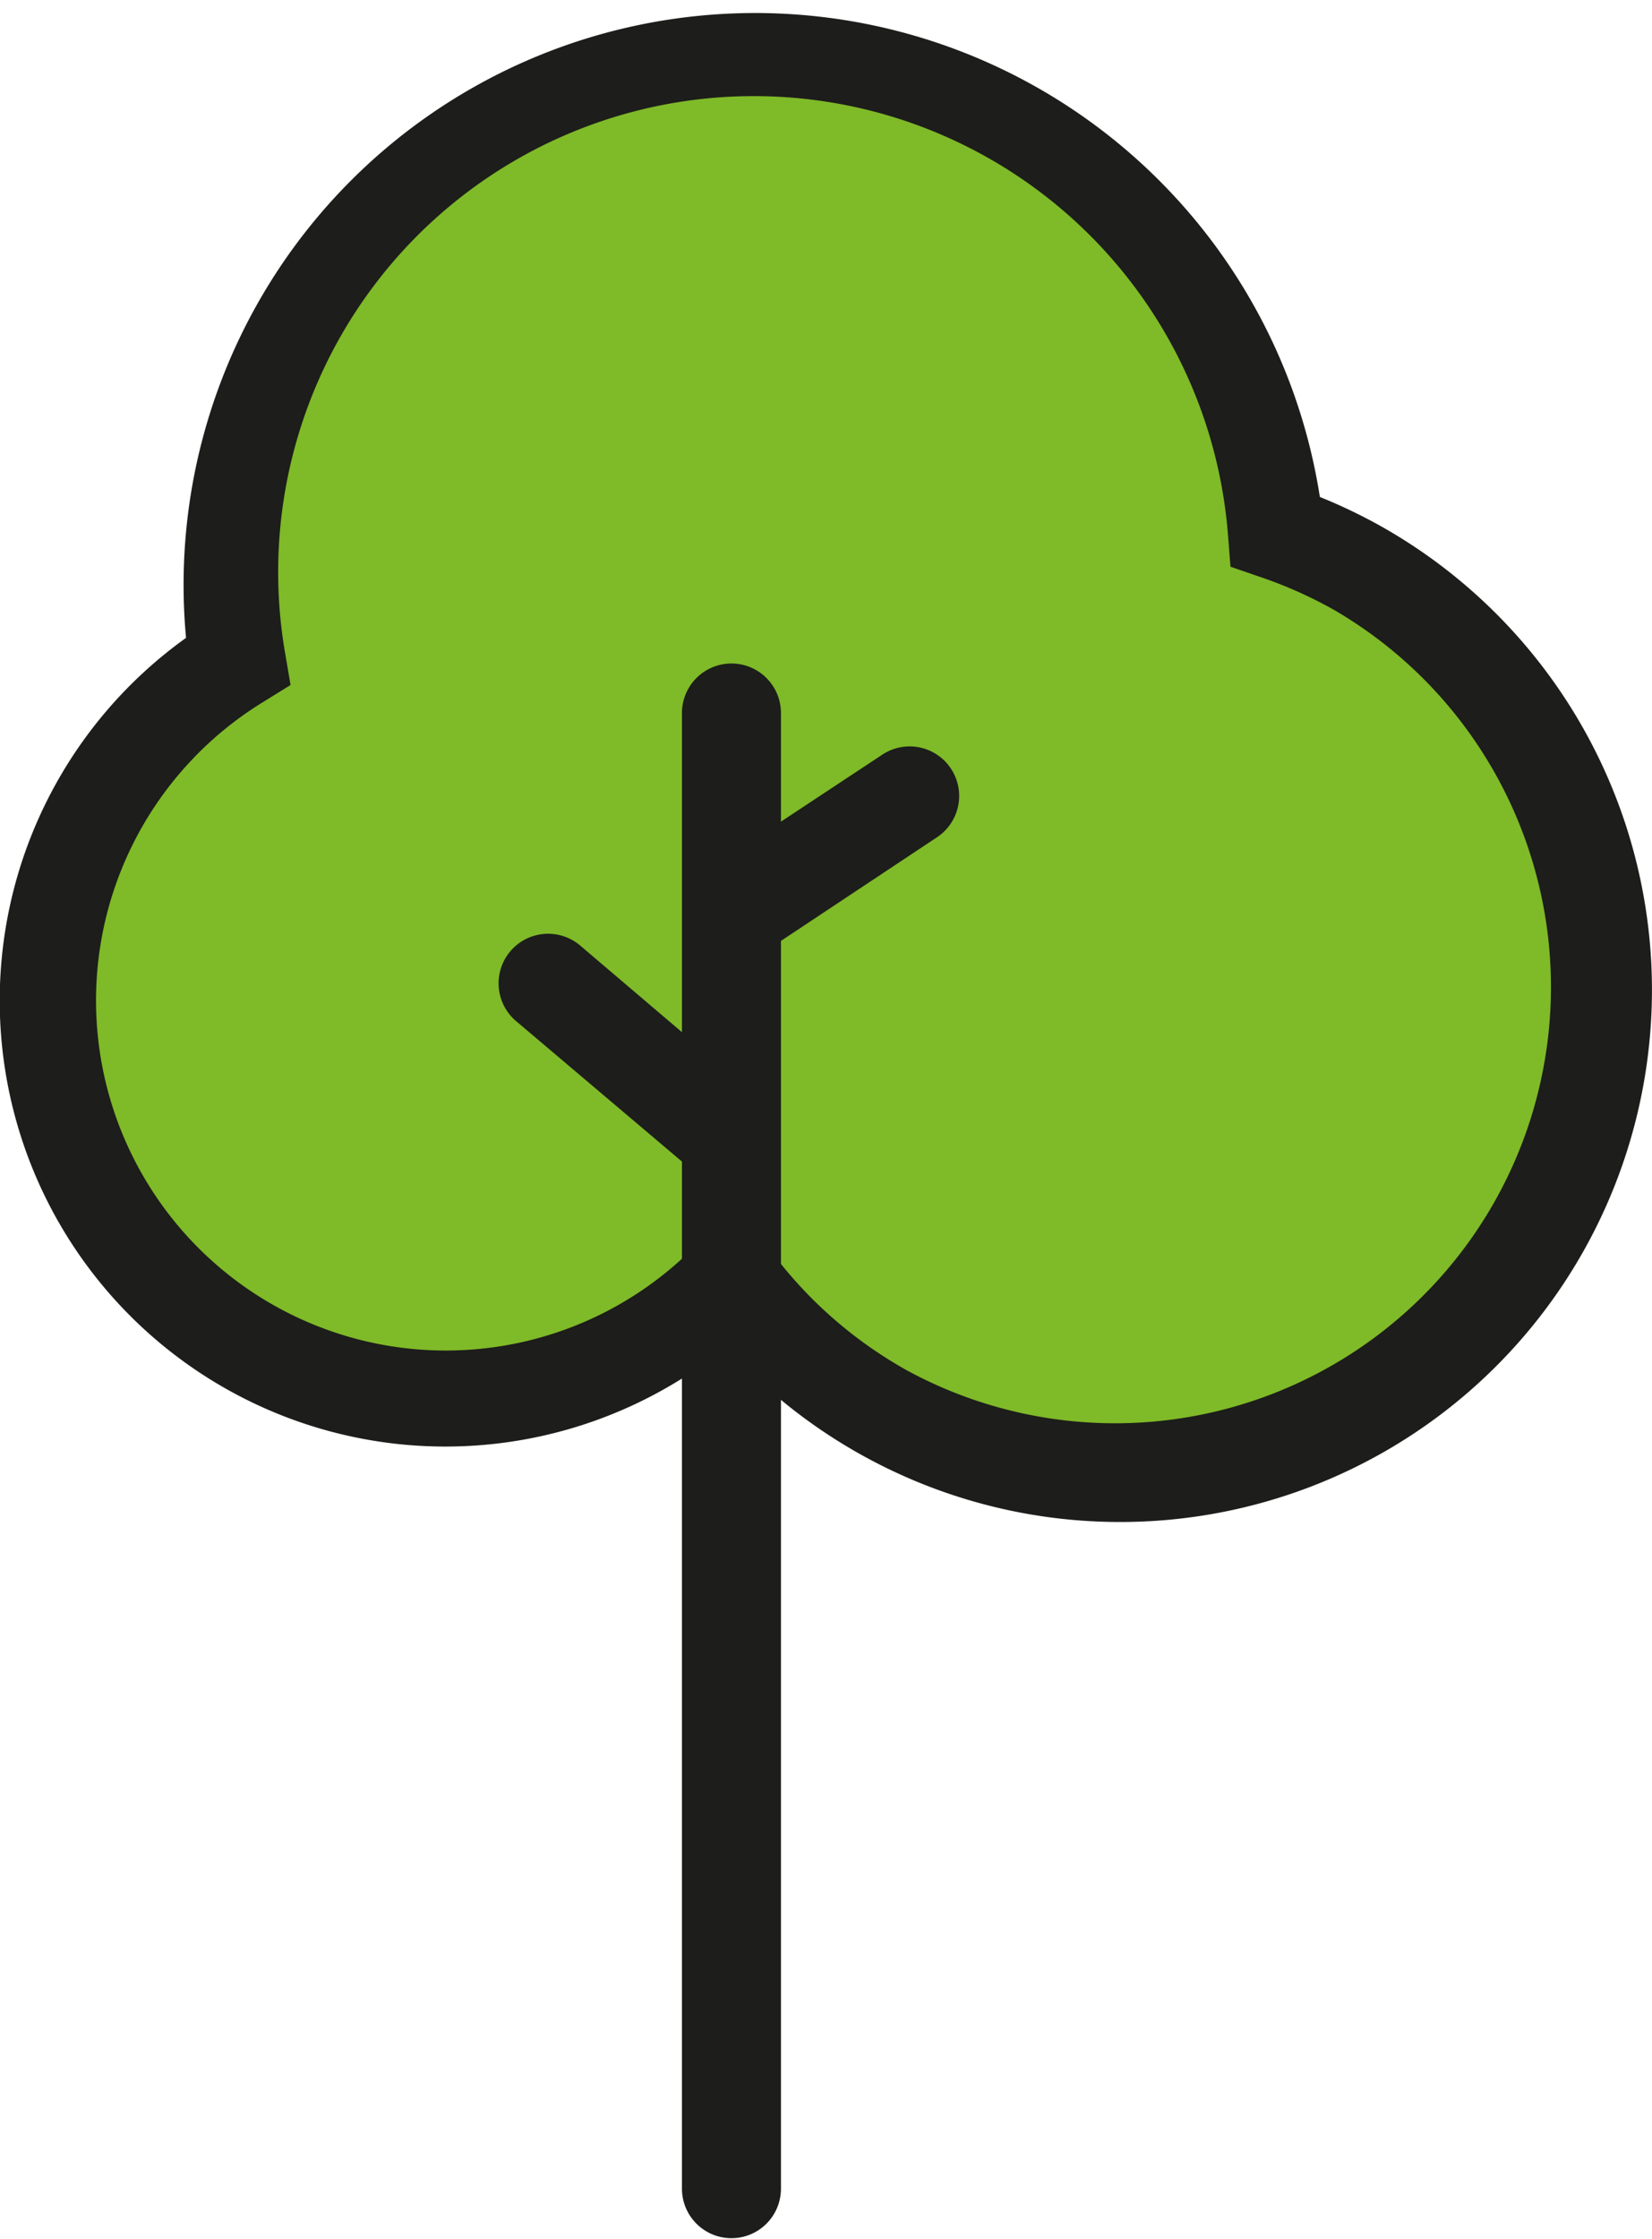 <svg xmlns="http://www.w3.org/2000/svg" width="47.09mm" height="63.77mm" viewBox="0 0 133.48 180.78"><path d="M237.3,148.47a40.46,40.46,0,0,0-6.52-2.9A42.31,42.31,0,1,0,146.9,156a32.13,32.13,0,1,0,39.85,49.79,39.1,39.1,0,1,0,50.55-57.36Z" transform="translate(-130.69 -102.65)" fill="#7fba28"/><path d="M221.12,225.18a42.59,42.59,0,0,1-31.74-14.26,35.64,35.64,0,1,1-43.27-56.58A45.81,45.81,0,0,1,237,143.05a42.92,42.92,0,0,1,5,2.37h0a42.59,42.59,0,0,1-20.89,79.76Zm-31-24.75,2.45,3.32a35.24,35.24,0,0,0,11.24,9.9,35.6,35.6,0,0,0,34.78-62.12h0a35.64,35.64,0,0,0-5.94-2.64l-2.18-.75-.18-2.29a38.81,38.81,0,1,0-76.94,9.59l.4,2.34-2,1.24a28.64,28.64,0,1,0,35.51,44.37Z" transform="translate(-130.69 -102.65)" fill="#1d1d1b" stroke="#1d1d1b" stroke-miterlimit="10" stroke-width="0.75"/><path d="M207.52,164.71a4,4,0,0,0-5.54-1.12L193.79,169v-8.77a4,4,0,0,0-8,0v16.18h0V186l-8.23-7a4,4,0,1,0-5.17,6.11l13.4,11.34v82.94a4,4,0,0,0,8,0V178.63l12.61-8.37A4,4,0,0,0,207.52,164.71Z" transform="translate(-130.69 -102.65)" fill="#1d1d1b"/></svg>